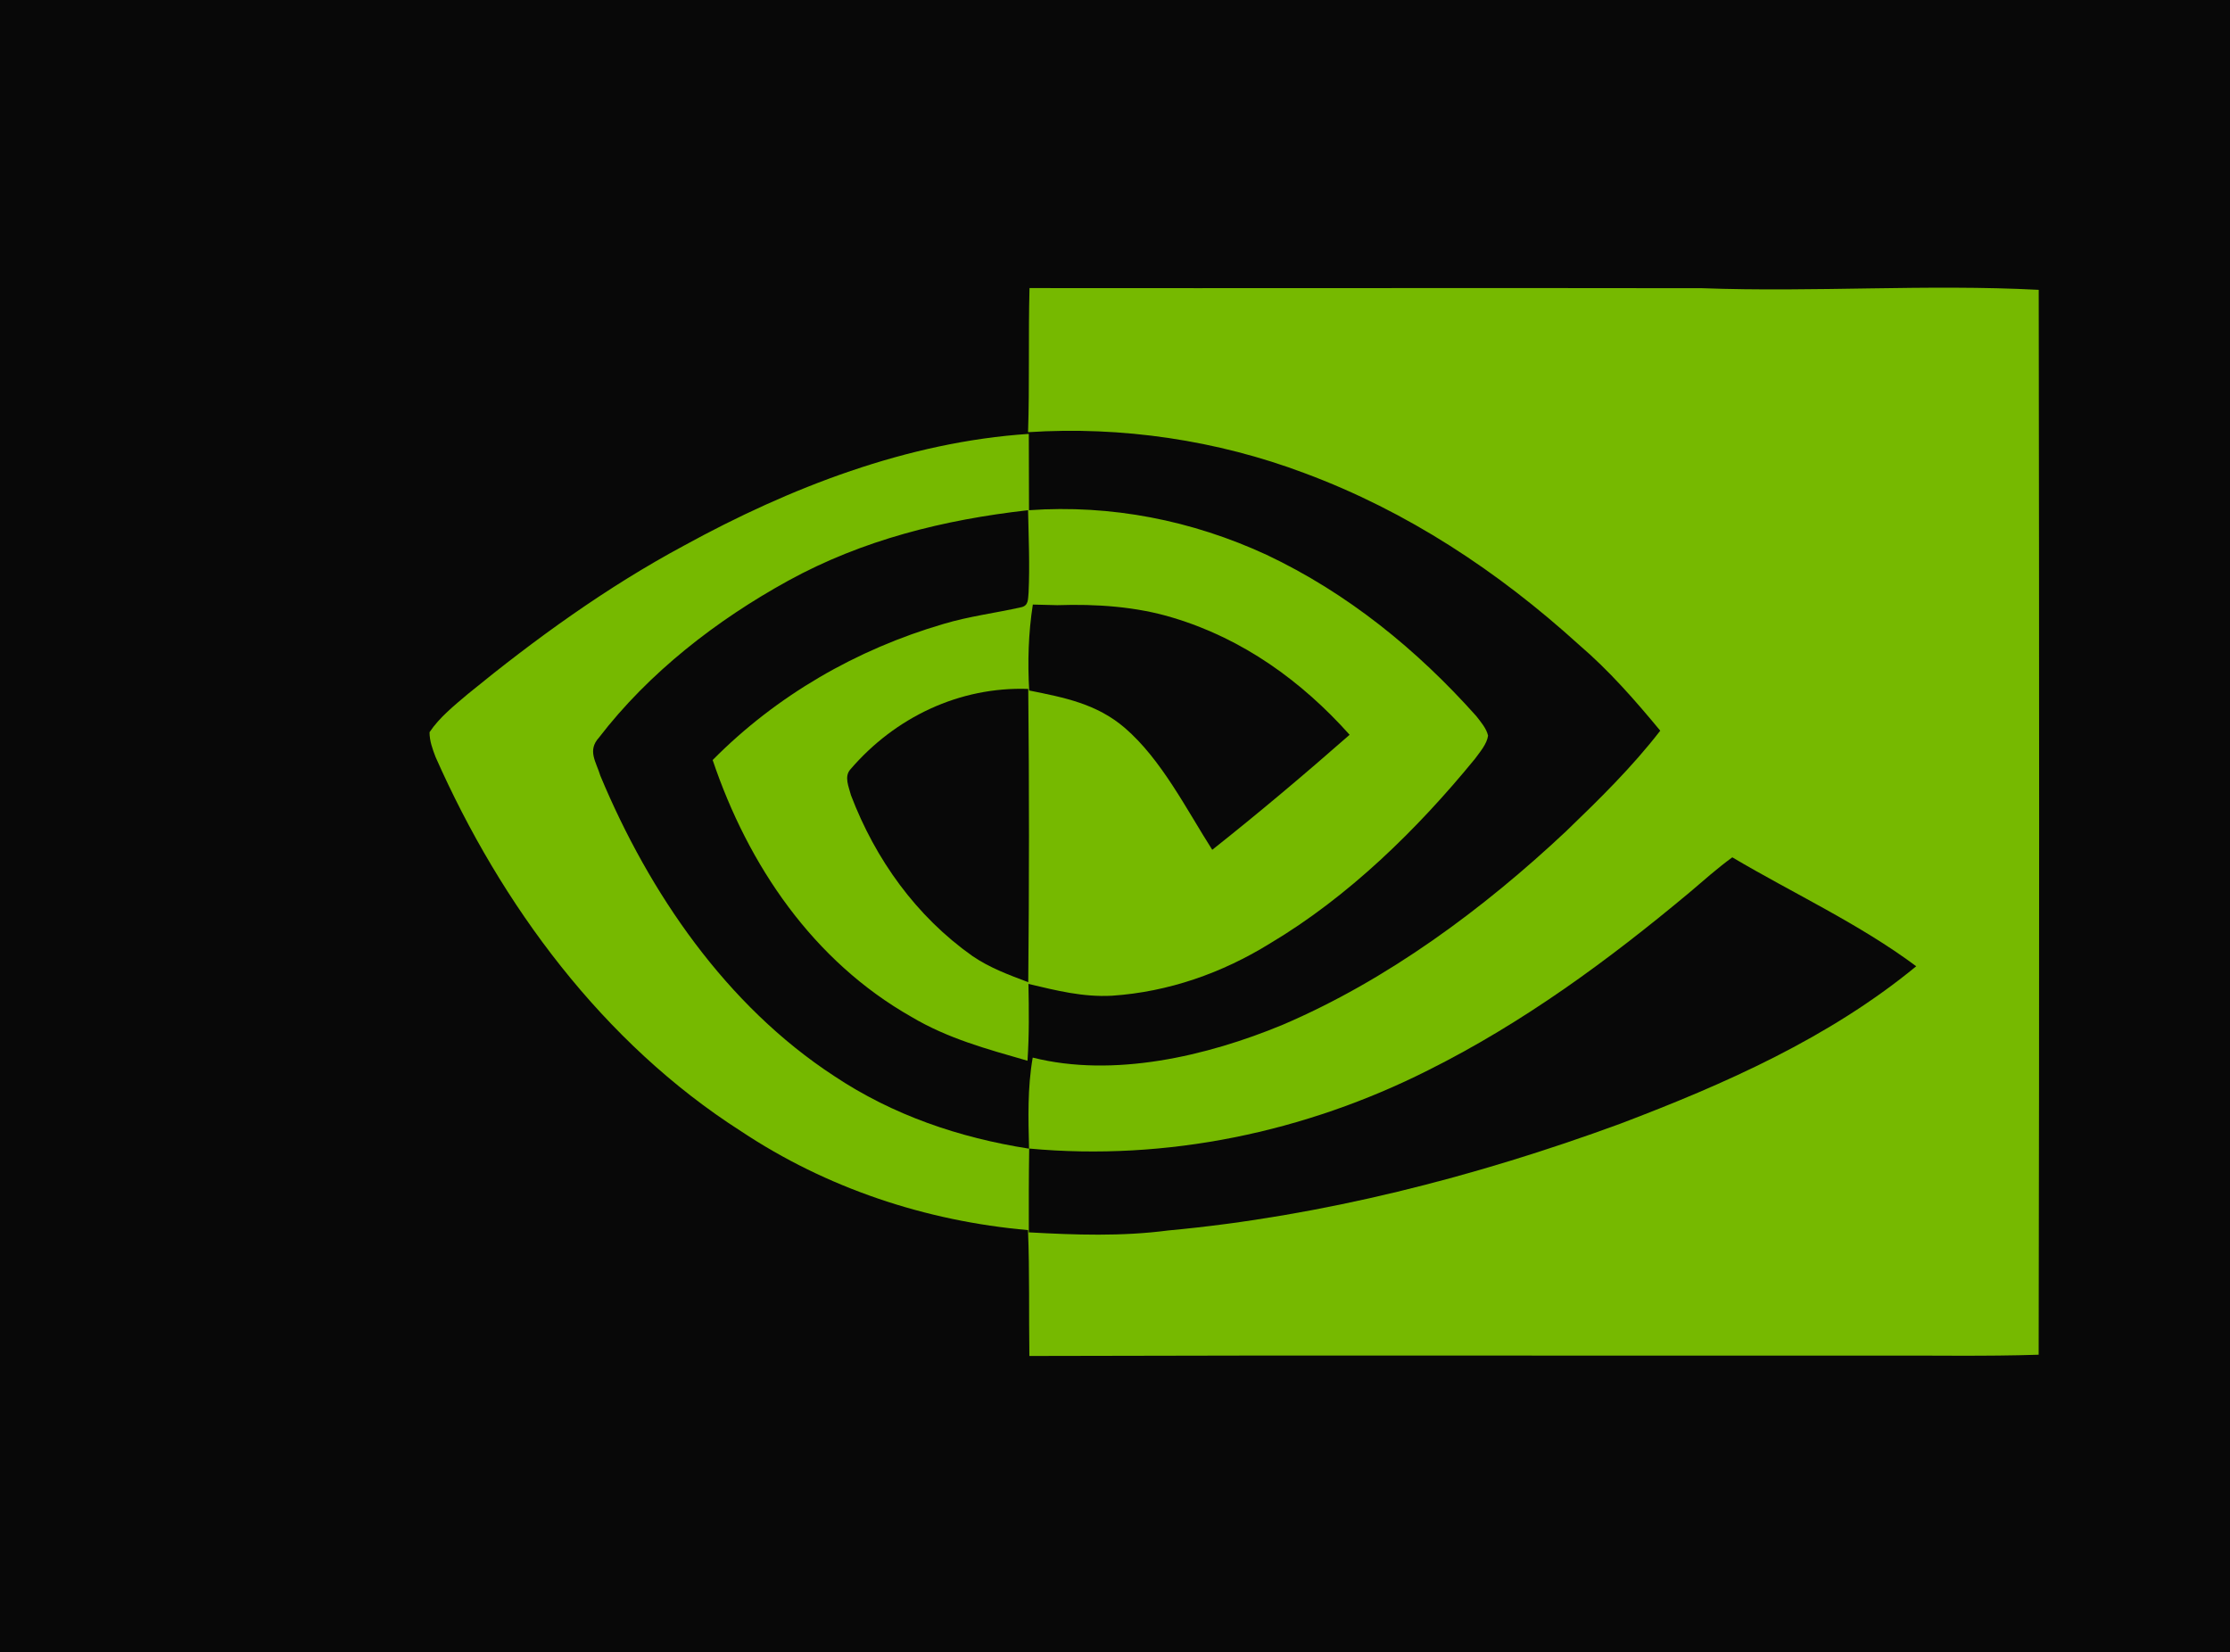 <?xml version="1.0" encoding="UTF-8" standalone="no"?>
<!DOCTYPE svg PUBLIC "-//W3C//DTD SVG 1.1//EN" "http://www.w3.org/Graphics/SVG/1.1/DTD/svg11.dtd">
<svg xmlns="http://www.w3.org/2000/svg" version="1.1" 
viewBox="0 0 355 263" width="355.0pt" height="263.0pt">
    <path d="M 0.00 0.00 L 355.00 0.00 L 355.00 263.00 L 0.00 263.00 L 0.00 0.00 Z" fill="#080808" />
    <path d="M 163.89 45.86 C 199.58 45.90 235.31 45.82 271.00 45.88 C 288.82 46.54 306.75 45.21 324.55 46.14 C 324.63 102.64 324.65 159.15 324.54 215.66 C 316.04 215.94 307.51 215.76 299.00 215.80 C 253.96 215.84 208.91 215.72 163.87 215.86 C 163.77 209.18 163.92 202.51 163.65 195.82 C 147.37 194.39 131.57 189.14 117.95 180.07 C 96.04 166.07 79.76 144.07 69.34 120.51 C 68.86 119.26 68.37 117.93 68.38 116.56 C 69.94 114.21 72.34 112.29 74.49 110.47 C 85.26 101.67 96.61 93.45 108.88 86.86 C 125.71 77.63 144.48 70.34 163.78 69.07 C 163.80 73.12 163.79 77.17 163.81 81.22 C 176.93 80.30 189.73 82.83 201.63 88.32 C 214.52 94.42 225.55 103.39 235.01 113.99 C 235.72 114.91 236.63 115.95 236.89 117.11 C 236.70 118.46 235.59 119.71 234.81 120.79 C 225.64 132.01 214.67 142.75 202.17 150.19 C 194.54 154.91 185.99 157.91 177.01 158.51 C 172.39 158.76 168.16 157.68 163.72 156.63 C 163.80 160.71 163.85 164.78 163.57 168.86 C 157.15 167.01 150.89 165.33 145.10 161.88 C 129.46 153.01 119.11 137.78 113.45 120.99 C 123.62 110.71 136.36 103.37 150.22 99.32 C 154.29 98.10 158.48 97.59 162.61 96.66 C 163.78 96.38 163.63 95.35 163.74 94.37 C 163.95 90.00 163.75 85.60 163.66 81.22 C 150.28 82.73 137.32 85.93 125.45 92.46 C 114.07 98.72 103.29 107.08 95.35 117.42 C 93.47 119.49 94.90 121.26 95.58 123.51 C 103.35 142.15 115.63 160.07 132.74 171.26 C 142.13 177.53 152.71 181.12 163.82 182.86 C 163.69 177.99 163.56 173.19 164.40 168.36 C 177.28 171.60 192.11 168.14 204.16 163.15 C 220.84 156.03 236.15 144.69 249.32 132.32 C 254.60 127.23 259.80 122.14 264.30 116.32 C 260.28 111.46 256.16 106.75 251.36 102.64 C 238.48 90.95 224.04 81.40 207.68 75.32 C 193.72 70.06 178.54 67.83 163.66 68.80 C 163.91 61.15 163.69 53.51 163.89 45.86 Z" fill="#76b900" />
    <path d="M 168.32 96.34 C 174.44 96.13 180.92 96.55 186.80 98.36 C 197.86 101.69 207.21 108.42 214.85 116.97 C 207.72 123.23 200.42 129.39 192.98 135.28 C 188.87 128.84 184.90 120.91 179.08 115.89 C 174.59 112.03 169.46 111.05 163.84 109.92 C 163.58 105.32 163.71 100.80 164.42 96.24 C 165.72 96.28 167.02 96.32 168.32 96.34 Z" fill="#080808" />
    <path d="M 163.69 109.67 C 163.85 125.23 163.84 140.80 163.69 156.36 C 160.58 155.18 157.61 154.10 154.83 152.21 C 145.86 145.88 139.36 136.81 135.47 126.60 C 135.14 125.29 134.32 123.62 135.40 122.45 C 142.48 114.21 152.71 109.29 163.69 109.67 Z" fill="#080808" />
    <path d="M 275.77 136.48 C 285.50 142.24 295.98 147.06 305.05 153.82 C 291.19 165.23 274.56 172.58 257.90 178.90 C 234.84 187.36 210.45 193.62 185.96 195.88 C 178.54 196.85 171.22 196.59 163.78 196.18 C 163.77 191.73 163.77 187.29 163.84 182.84 C 185.72 184.86 207.76 180.24 227.34 170.38 C 242.56 162.77 255.99 152.90 269.01 142.03 C 271.24 140.13 273.40 138.21 275.77 136.48 Z" fill="#080808" />
</svg>